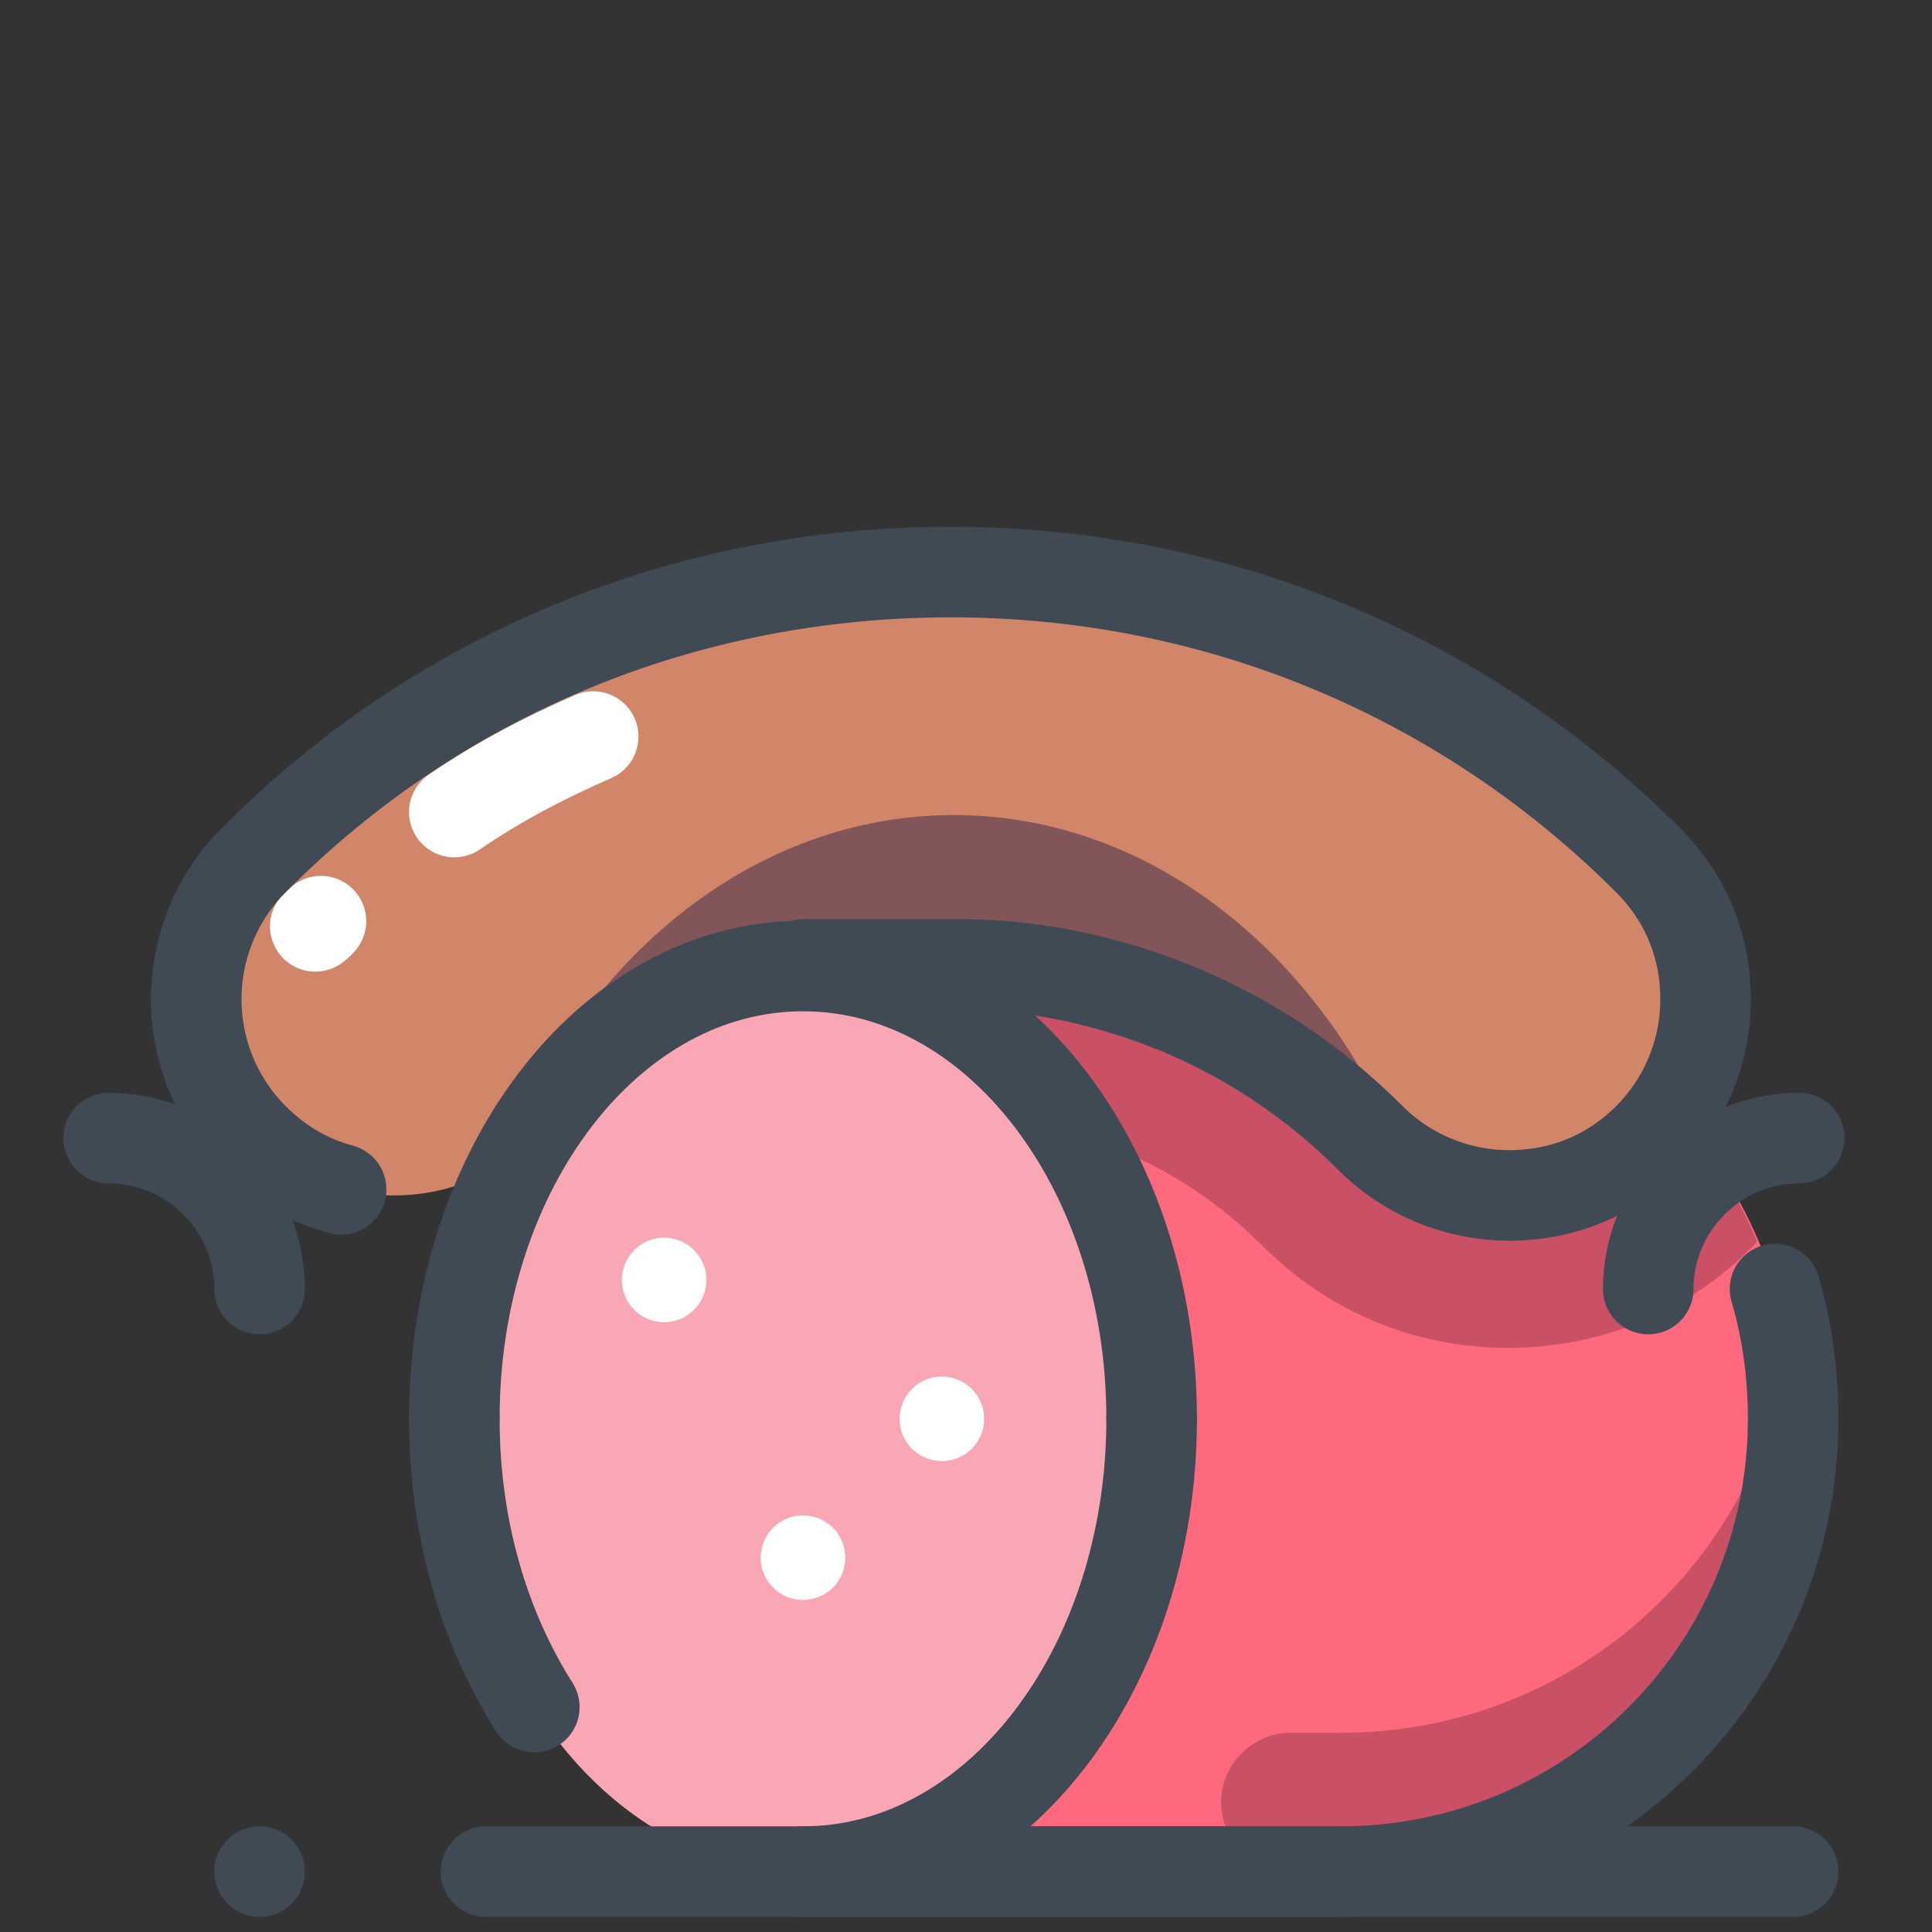 <svg xmlns="http://www.w3.org/2000/svg" viewBox="0 0 128 128"><rect x="0" y="0" width="128" height="128" fill="#333333" stroke="none"/><path fill="#FF697D" d="M88.9,124H53.2V64h35.7c16.6,0,30,13.4,30,30v0C118.9,110.6,105.4,124,88.9,124z"/><path fill="#C95065" d="M116.2,82.5c0.1-0.1,0.2-0.2,0.2-0.3C111.9,71.5,101.3,64,88.9,64H53.2v11.7c3.1-1.1,6.4-1.7,9.8-1.7c7.8,0,15.1,3,20.6,8.5c4.4,4.4,10.1,6.8,16.3,6.8C106.1,89.3,111.9,86.9,116.2,82.5z"/><path fill="#F9A7B5" d="M53.2 64A23.1 30 0 1 0 53.2 124A23.1 30 0 1 0 53.2 64Z"/><path fill="#C95065" d="M88.9,114.8h-3.4c-2.5,0-4.6,2.1-4.6,4.6v0c0,2.5,2.1,4.6,4.6,4.6h3.4c16.6,0,30-13.4,30-30l0,0c0-1.6-0.1-3.1-0.4-4.6C116.3,103.8,103.9,114.8,88.9,114.8z"/><path fill="none" stroke="#3F4A54" stroke-linecap="round" stroke-linejoin="round" stroke-width="6" d="M117.6,85.4c0.8,2.7,1.2,5.6,1.2,8.6v0c0,16.6-13.4,30-30,30H53.2"/><path fill="none" stroke="#FFF" stroke-linecap="round" stroke-linejoin="round" stroke-width="6" d="M97.9,76L97.9,76"/><path fill="#FFF" d="M53.2 100.4A2.8 2.8 0 1 0 53.2 106 2.8 2.8 0 1 0 53.2 100.4zM62.4 91.2A2.8 2.8 0 1 0 62.4 96.8 2.8 2.8 0 1 0 62.4 91.2zM44 82A2.8 2.8 0 1 0 44 87.6 2.8 2.8 0 1 0 44 82z"/><path fill="none" stroke="#3F4A54" stroke-linecap="round" stroke-linejoin="round" stroke-width="6" d="M76.3 94c0 16.6-10.3 30-23.1 30M35.4 113.1c-3.3-5.2-5.3-11.8-5.3-19.1M32.2 124L118.8 124M17.2 124L17.2 124"/><g><path fill="#D18669" d="M63,37.9c17.5,0,33.9,6.8,46.2,19.1c2.5,2.5,3.8,5.7,3.8,9.2s-1.4,6.8-3.8,9.2c-2.5,2.5-5.7,3.8-9.2,3.8c-3.5,0-6.8-1.4-9.2-3.8C83.3,68,73.5,64,63,64S42.7,68,35.3,75.4c-2.5,2.5-5.7,3.8-9.2,3.8s-6.8-1.4-9.2-3.8C14.4,73,13,69.7,13,66.2s1.4-6.8,3.8-9.2C29.1,44.6,45.5,37.9,63,37.9z"/><path fill="none" stroke="#FFF" stroke-linecap="round" stroke-linejoin="round" stroke-width="6" d="M30.1 53.8c2.9-2 6-3.6 9.2-5M21.1 61.2C21.7 60.6 20.4 61.8 21.1 61.2"/><path fill="#825559" d="M33.2,77.1c0.7-0.5,1.4-1,2.1-1.7C42.7,68,52.5,64,63,64c10.5,0,20.3,4.1,27.7,11.5c0.8,0.8,1.7,1.4,2.6,2C88.1,63.6,76.5,54,63.2,54C49.9,54,38.5,63.5,33.2,77.1z"/><path fill="none" stroke="#3F4A54" stroke-linecap="round" stroke-linejoin="round" stroke-width="6" d="M30.1,94c0-16.6,10.3-30,23.1-30s23.1,13.4,23.1,30"/><g><path fill="none" stroke="#3F4A54" stroke-linecap="round" stroke-linejoin="round" stroke-width="6" d="M22.6,78.8c-2.2-0.6-4.1-1.7-5.8-3.4C14.4,73,13,69.7,13,66.2s1.4-6.8,3.8-9.2C29.1,44.6,45.5,37.9,63,37.9s33.9,6.8,46.2,19.1c2.5,2.5,3.8,5.7,3.8,9.2s-1.4,6.8-3.8,9.2c-2.5,2.5-5.7,3.8-9.2,3.8c-3.5,0-6.8-1.4-9.2-3.8c-5.2-5.2-11.5-8.7-18.4-10.4c0,0-4-1.1-8.6-1.1H53.2"/></g></g><path fill="none" stroke="#3F4A54" stroke-linecap="round" stroke-linejoin="round" stroke-width="6" d="M109.2 85.4c0-5.5 4.5-10 10-10M17.2 85.4c0-5.5-4.5-10-10-10"/></svg>